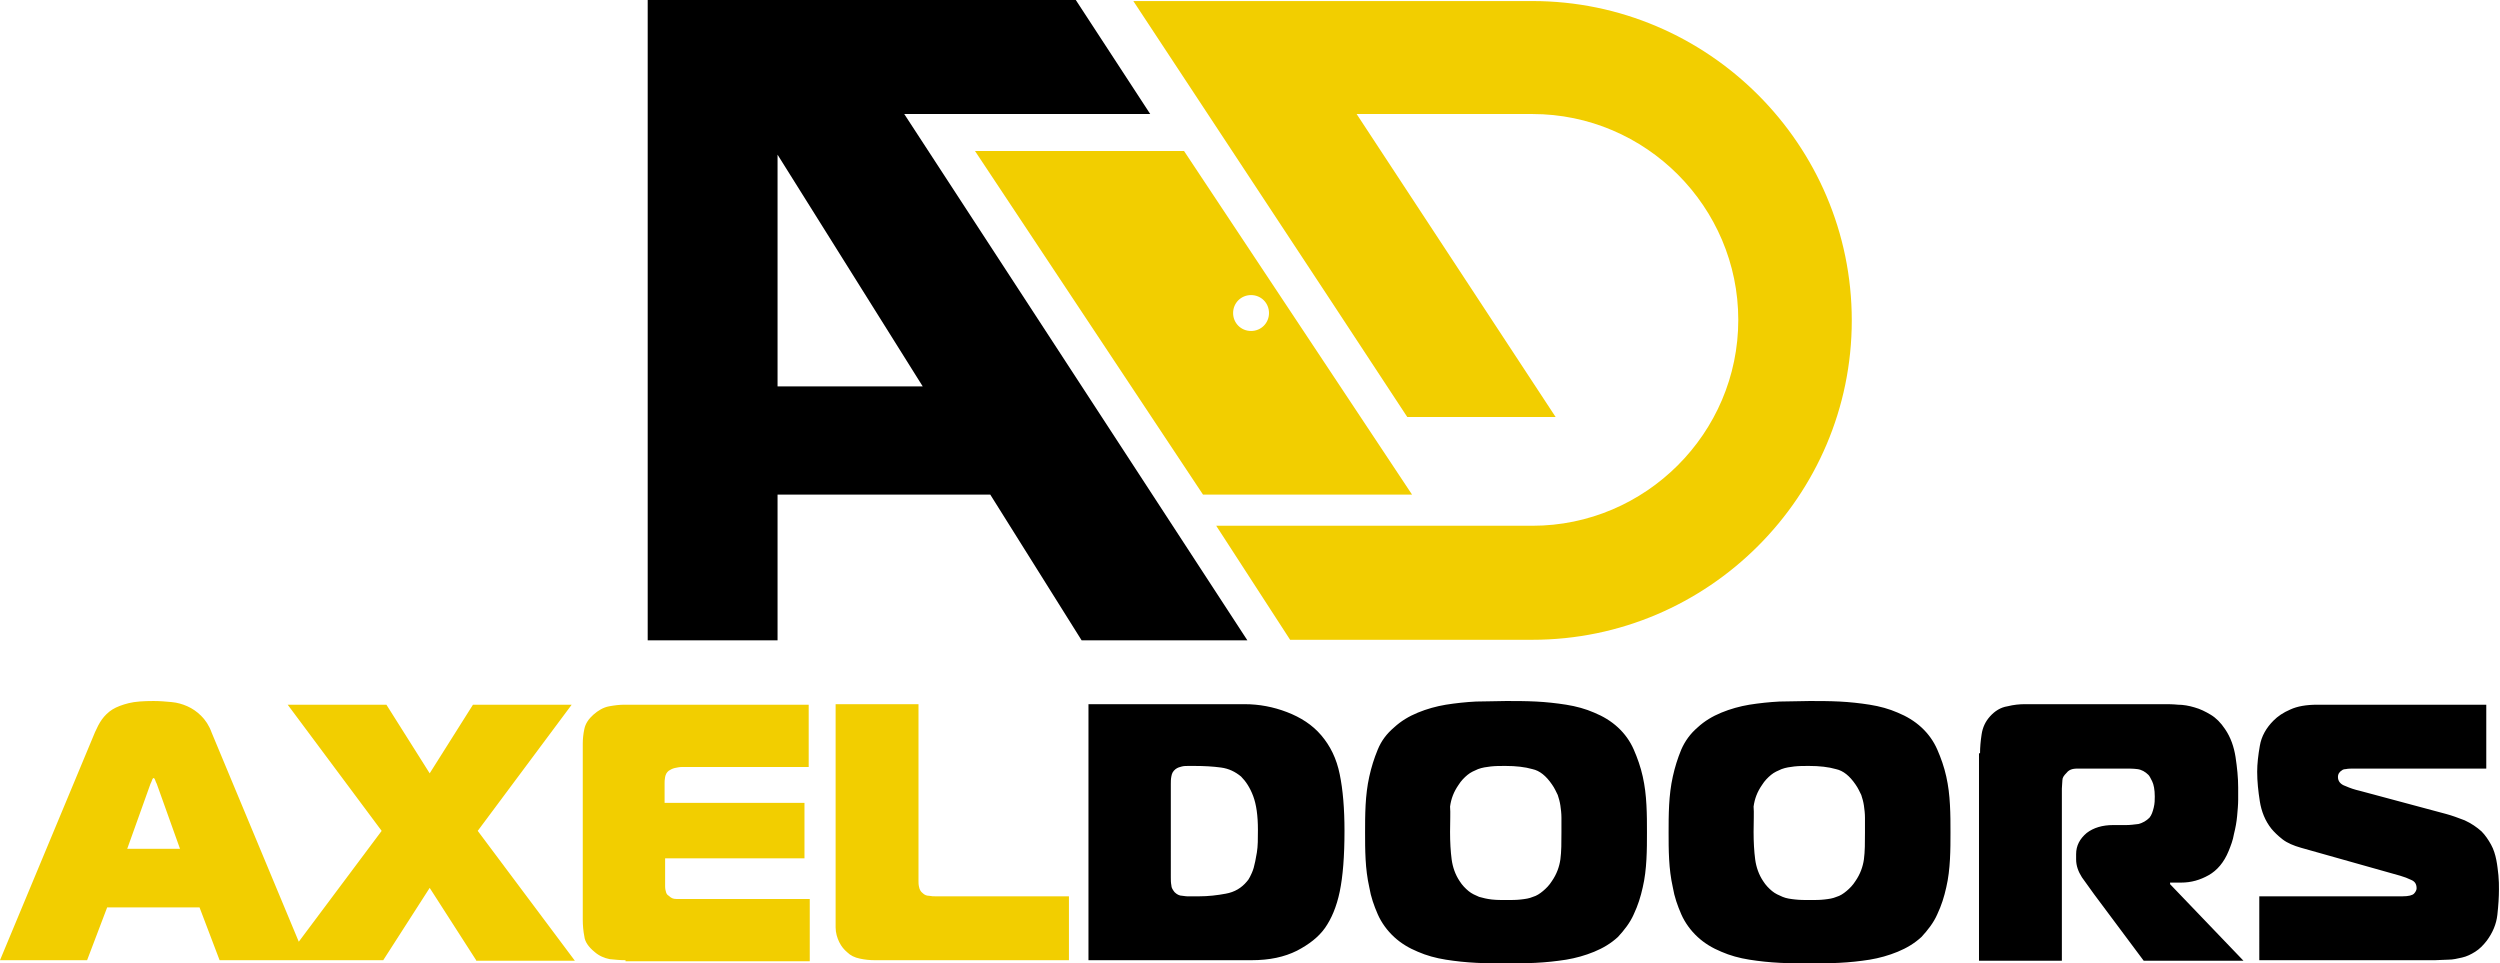 <?xml version="1.0" encoding="utf-8"?>
<!-- Generator: Adobe Illustrator 22.1.0, SVG Export Plug-In . SVG Version: 6.00 Build 0)  -->
<svg version="1.1" id="Слой_1" xmlns="http://www.w3.org/2000/svg" xmlns:xlink="http://www.w3.org/1999/xlink" x="0px" y="0px"
	 viewBox="0 0 473.6 182.5" style="enable-background:new 0 0 473.6 182.5;" xml:space="preserve">
<style type="text/css">
	.st0{fill-rule:evenodd;clip-rule:evenodd;fill:#F2CE00;}
	.st1{fill-rule:evenodd;clip-rule:evenodd;}
</style>
<g>
	<path class="st0" d="M24.1,160.8h10l-4.4-12.3c-0.1-0.2-0.2-0.4-0.3-0.7c-0.1-0.3-0.2-0.4-0.3-0.4c-0.1,0-0.2,0.1-0.3,0.4
		c-0.1,0.3-0.2,0.5-0.3,0.7L24.1,160.8L24.1,160.8z M165.7,181.9c-0.9,0-1.9-0.1-2.8-0.3c-1-0.2-1.8-0.6-2.4-1.2
		c-0.6-0.5-1.1-1.1-1.5-1.9c-0.4-0.8-0.7-1.8-0.7-2.8v-42.3h15.7v33.5c0,0.3,0,0.7,0.1,1.1c0.1,0.5,0.3,0.9,0.7,1.2
		c0.3,0.3,0.7,0.5,1.2,0.5c0.5,0.1,0.9,0.1,1.3,0.1h25.2v12.1H165.7L165.7,181.9z M118.5,181.9c-1,0-2-0.1-3-0.2
		c-1-0.2-2-0.6-2.9-1.4c-1.1-0.9-1.8-1.9-1.9-2.9c-0.2-1-0.3-2.1-0.3-3.2v-33.3c0-0.9,0.1-1.9,0.3-2.8c0.2-1,0.8-1.9,1.7-2.7
		c0.9-0.8,1.9-1.4,3-1.6c1.1-0.2,2-0.3,2.9-0.3h34.9v11.8h-24c-0.5,0-0.9,0.1-1.4,0.2c-0.4,0.1-0.8,0.3-1.1,0.5
		c-0.4,0.3-0.6,0.7-0.7,1.2c-0.1,0.5-0.1,0.9-0.1,1.2v3.7h26.5v10.5H126v5.3c0,0.5,0.1,0.9,0.2,1.2c0.1,0.3,0.3,0.5,0.5,0.6
		c0.4,0.4,0.8,0.6,1.4,0.6c0.6,0,1.1,0,1.6,0h23.7v11.8H118.5L118.5,181.9z M90.2,181.9l-8.8-13.7l-8.8,13.7H58.1h-4.2H41.6l-3.8-10
		H20.3l-3.8,10H0l18-43.2c0.4-0.9,0.8-1.7,1.3-2.4c0.5-0.7,1.2-1.4,2-1.9c0.8-0.5,1.9-0.9,3.1-1.2c1.2-0.3,2.8-0.4,4.7-0.4
		c1.2,0,2.3,0.1,3.4,0.2c1.1,0.1,2.1,0.4,3,0.8c0.9,0.4,1.8,1,2.6,1.8c0.8,0.8,1.5,1.8,2,3.2l16.5,39.6l15.7-21l-17.8-23.9h18.7
		l8.2,13l8.2-13h18.7l-17.8,23.9l18.4,24.6H90.2L90.2,181.9z"/>
	<path class="st1" d="M221.8,166.2c0,0.5,0,1,0.1,1.5c0,0.5,0.3,0.9,0.6,1.3c0.4,0.4,0.9,0.7,1.5,0.7c0.6,0.1,0.9,0.1,1,0.1h2.1
		c1.8,0,3.5-0.2,5.1-0.5c1.7-0.3,3-1.1,4-2.3c0.2-0.2,0.4-0.5,0.6-0.9c0.2-0.4,0.5-1,0.7-1.7c0.2-0.7,0.4-1.7,0.6-2.9
		c0.2-1.2,0.2-2.6,0.2-4.3c0-2.7-0.3-4.8-0.9-6.4c-0.6-1.6-1.4-2.8-2.3-3.7c-1.1-0.9-2.3-1.5-3.8-1.7c-1.5-0.2-3.1-0.3-5-0.3h-1.2
		c-0.4,0-0.8,0-1.2,0.1c-0.4,0.1-0.8,0.2-1.2,0.5c-0.5,0.4-0.7,0.8-0.8,1.4c-0.1,0.5-0.1,1-0.1,1.4V166.2L221.8,166.2z M206.1,133.4
		h7.4h0.1h2.5h19.7c2.7,0,5.4,0.5,8,1.5c2.6,1,4.8,2.4,6.5,4.4c1.7,2,2.9,4.4,3.5,7.4c0.6,2.9,0.9,6.5,0.9,10.7
		c0,4.8-0.3,8.6-0.9,11.5c-0.6,2.9-1.6,5.2-2.8,6.9c-1.2,1.7-3,3.1-5.3,4.3c-2.4,1.2-5.2,1.8-8.6,1.8H216h-1.9h0h-7.9v-7.2v-0.1
		v-32.6V142V133.4L206.1,133.4z M428.2,169.8h26.9c1.2,0,1.9-0.2,2.2-0.5c0.3-0.3,0.5-0.7,0.5-1c0-0.8-0.3-1.3-1-1.6
		c-0.6-0.3-1.4-0.6-2.1-0.8l-18.8-5.3c-1.4-0.4-2.6-0.9-3.5-1.6c-0.9-0.7-1.6-1.4-2.1-2c-1.2-1.5-1.9-3.3-2.2-5.2
		c-0.3-1.9-0.5-3.8-0.5-5.6c0-1.5,0.2-3.2,0.5-4.9c0.3-1.8,1.2-3.4,2.6-4.8c0.8-0.8,1.8-1.5,3.2-2.1c1.3-0.6,3-0.9,5.1-0.9h32v12.1
		h-24.7c-0.9,0-1.5,0-1.9,0.1c-0.3,0-0.6,0.1-0.7,0.2c-0.5,0.3-0.8,0.7-0.8,1.3c0,0.8,0.5,1.4,1.4,1.7c0.9,0.4,1.8,0.7,2.7,0.9
		l16.4,4.4c1.1,0.3,2.2,0.7,3.5,1.2c1.3,0.6,2.3,1.3,3.2,2.1c0.7,0.7,1.3,1.6,1.8,2.5c0.5,0.9,0.8,1.9,1,2.9c0.2,1,0.3,2,0.4,2.9
		c0.1,1,0.1,1.9,0.1,2.7c0,1.4-0.1,3-0.3,4.8s-0.9,3.4-2,4.9c-0.7,0.9-1.4,1.6-2.2,2.1c-0.8,0.5-1.6,0.9-2.5,1.1
		c-0.9,0.2-1.7,0.4-2.6,0.4c-0.9,0-1.7,0.1-2.5,0.1h-33.3V169.8L428.2,169.8z M375.1,142.7c0-1.1,0.1-2.3,0.3-3.6
		c0.2-1.3,0.7-2.4,1.6-3.4c0.9-1,2-1.7,3.3-1.9c1.2-0.3,2.3-0.4,3.3-0.4h26.4c0.7,0,1.6,0,2.6,0.1c1,0,2.1,0.2,3.1,0.5
		c1.1,0.3,2.1,0.8,3.1,1.4c1,0.6,1.9,1.5,2.7,2.7c1.1,1.6,1.7,3.4,2,5.3c0.3,2,0.5,3.9,0.5,5.8c0,0.6,0,1.3,0,2.3
		c0,0.9-0.1,2-0.2,3.1c-0.1,1.1-0.3,2.2-0.6,3.4c-0.2,1.2-0.6,2.2-1,3.2c-0.9,2.2-2.2,3.7-3.8,4.6c-1.6,0.9-3.3,1.4-5.2,1.4h-2.1
		v0.3l13.9,14.5h-18.9l-9.4-12.6c-0.8-1.1-1.5-2.1-2.3-3.2c-0.7-1.1-1.1-2.2-1.1-3.4v-1c0-1.6,0.7-2.9,2-4c1.3-1,3-1.5,5-1.5h2.5
		c0.7,0,1.5-0.1,2.3-0.2c0.8-0.2,1.5-0.6,2.1-1.2c0.4-0.5,0.6-1.1,0.8-1.9c0.2-0.8,0.2-1.5,0.2-2.1c0-1.3-0.2-2.3-0.5-2.9
		c-0.3-0.6-0.5-1-0.7-1.2c-0.6-0.6-1.3-1-2.1-1.1c-0.8-0.1-1.5-0.1-2.3-0.1h-8.7c-0.5,0-0.9,0-1.3,0.1c-0.4,0.1-0.8,0.3-1.1,0.7
		c-0.5,0.5-0.8,0.9-0.8,1.4c0,0.5-0.1,1-0.1,1.6v32.6h-15.7V142.7L375.1,142.7z M332.2,157.6c0,1.9,0.1,3.7,0.3,5.2
		c0.2,1.5,0.7,2.9,1.5,4.1c0.5,0.8,1.1,1.4,1.7,1.9c0.6,0.5,1.3,0.8,2,1.1s1.5,0.4,2.4,0.5c0.9,0.1,1.8,0.1,2.7,0.1c1,0,2,0,2.8-0.1
		c0.9-0.1,1.6-0.2,2.3-0.5c0.7-0.2,1.3-0.6,1.9-1.1c0.6-0.5,1.2-1.1,1.7-1.9c0.9-1.3,1.4-2.7,1.6-4.1c0.2-1.5,0.2-3.2,0.2-5.1
		c0-1.1,0-2,0-2.8c0-0.8-0.1-1.6-0.2-2.3c-0.1-0.7-0.3-1.4-0.5-2c-0.3-0.6-0.6-1.3-1.1-2c-1.1-1.6-2.3-2.6-3.7-2.9
		c-1.4-0.4-3.1-0.6-5.1-0.6c-1,0-1.9,0-2.8,0.1c-0.8,0.1-1.6,0.2-2.4,0.5c-0.7,0.3-1.4,0.6-2,1.1c-0.6,0.5-1.2,1.1-1.7,1.9
		c-0.9,1.3-1.4,2.6-1.6,4.1C332.3,153.9,332.2,155.6,332.2,157.6L332.2,157.6z M342.8,132.8c1.8,0,3.7,0,5.7,0.1
		c1.9,0.1,3.8,0.3,5.7,0.6c1.9,0.3,3.7,0.8,5.3,1.5c1.7,0.7,3.2,1.6,4.5,2.8c1.3,1.2,2.3,2.6,3,4.2c0.7,1.6,1.3,3.3,1.7,5.1
		c0.4,1.8,0.6,3.5,0.7,5.4c0.1,1.8,0.1,3.5,0.1,5.2c0,1.6,0,3.3-0.1,5.1c-0.1,1.8-0.3,3.6-0.7,5.3c-0.4,1.8-0.9,3.4-1.7,5.1
		c-0.7,1.6-1.8,3-3,4.3c-1.3,1.2-2.8,2.1-4.5,2.8c-1.7,0.7-3.5,1.2-5.3,1.5c-1.9,0.3-3.8,0.5-5.8,0.6c-2,0.1-3.8,0.1-5.6,0.1
		c-1.8,0-3.7,0-5.6-0.1c-2-0.1-3.9-0.3-5.8-0.6c-1.9-0.3-3.7-0.8-5.3-1.5c-1.7-0.7-3.2-1.6-4.5-2.8c-1.3-1.2-2.4-2.7-3.1-4.3
		c-0.7-1.6-1.3-3.3-1.6-5.1c-0.4-1.8-0.6-3.5-0.7-5.3s-0.1-3.5-0.1-5.1c0-1.6,0-3.3,0.1-5.2c0.1-1.8,0.3-3.6,0.7-5.4
		c0.4-1.8,0.9-3.4,1.6-5.1c0.7-1.6,1.7-3,3.1-4.2c1.3-1.2,2.8-2.1,4.5-2.8c1.7-0.7,3.5-1.2,5.3-1.5c1.9-0.3,3.8-0.5,5.7-0.6
		C339.1,132.9,341,132.8,342.8,132.8L342.8,132.8z M274.7,157.6c0,1.9,0.1,3.7,0.3,5.2c0.2,1.5,0.7,2.9,1.5,4.1
		c0.5,0.8,1.1,1.4,1.7,1.9c0.6,0.5,1.3,0.8,2,1.1c0.7,0.2,1.5,0.4,2.4,0.5c0.9,0.1,1.8,0.1,2.7,0.1c1,0,2,0,2.8-0.1
		c0.9-0.1,1.6-0.2,2.3-0.5c0.7-0.2,1.3-0.6,1.9-1.1c0.6-0.5,1.2-1.1,1.7-1.9c0.9-1.3,1.4-2.7,1.6-4.1c0.2-1.5,0.2-3.2,0.2-5.1
		c0-1.1,0-2,0-2.8c0-0.8-0.1-1.6-0.2-2.3c-0.1-0.7-0.3-1.4-0.5-2c-0.3-0.6-0.6-1.3-1.1-2c-1.1-1.6-2.3-2.6-3.7-2.9
		c-1.4-0.4-3.1-0.6-5.1-0.6c-1,0-1.9,0-2.8,0.1c-0.8,0.1-1.6,0.2-2.4,0.5c-0.7,0.3-1.4,0.6-2,1.1c-0.6,0.5-1.2,1.1-1.7,1.9
		c-0.9,1.3-1.4,2.6-1.6,4.1C274.8,153.9,274.7,155.6,274.7,157.6L274.7,157.6z M285.3,132.8c1.8,0,3.7,0,5.7,0.1
		c1.9,0.1,3.8,0.3,5.7,0.6c1.9,0.3,3.7,0.8,5.3,1.5c1.7,0.7,3.2,1.6,4.5,2.8c1.3,1.2,2.3,2.6,3,4.2c0.7,1.6,1.3,3.3,1.7,5.1
		c0.4,1.8,0.6,3.5,0.7,5.4c0.1,1.8,0.1,3.5,0.1,5.2c0,1.6,0,3.3-0.1,5.1c-0.1,1.8-0.3,3.6-0.7,5.3c-0.4,1.8-0.9,3.4-1.7,5.1
		c-0.7,1.6-1.8,3-3,4.3c-1.3,1.2-2.8,2.1-4.5,2.8c-1.7,0.7-3.5,1.2-5.3,1.5c-1.9,0.3-3.8,0.5-5.8,0.6c-2,0.1-3.8,0.1-5.6,0.1
		c-1.8,0-3.7,0-5.6-0.1c-2-0.1-3.9-0.3-5.8-0.6c-1.9-0.3-3.7-0.8-5.3-1.5c-1.7-0.7-3.2-1.6-4.5-2.8c-1.3-1.2-2.4-2.7-3.1-4.3
		c-0.7-1.6-1.3-3.3-1.6-5.1c-0.4-1.8-0.6-3.5-0.7-5.3c-0.1-1.8-0.1-3.5-0.1-5.1c0-1.6,0-3.3,0.1-5.2c0.1-1.8,0.3-3.6,0.7-5.4
		c0.4-1.8,0.9-3.4,1.6-5.1s1.7-3,3.1-4.2c1.3-1.2,2.8-2.1,4.5-2.8c1.7-0.7,3.5-1.2,5.3-1.5c1.9-0.3,3.8-0.5,5.7-0.6
		C281.6,132.9,283.5,132.8,285.3,132.8L285.3,132.8z"/>
	<path class="st0" d="M242.8,0.2h47.5c33.3,0,60.5,27.2,60.5,60.5c0,33.3-27.2,60.5-60.5,60.5h-45.9l-14-21.6h59.9
		c21.4,0,39-17.5,39-39c0-21.4-17.5-39-39-39H257l37.7,57.4h-28.1l-0.4-0.6l-13.8-21L214.7,0.2L242.8,0.2L242.8,0.2L242.8,0.2z
		 M184.7,28.6l43.2,65.1h39.6l-43.2-65.1H184.7L184.7,28.6z M237,55.9c1.9,0,3.4,1.5,3.4,3.4c0,1.9-1.5,3.4-3.4,3.4
		c-1.9,0-3.4-1.5-3.4-3.4C233.6,57.4,235.1,55.9,237,55.9L237,55.9z"/>
	<path class="st1" d="M147.3,93.7h40.3l17.3,27.6h31.4l-65-99.7h46.6L203.8,0h-27.6h-18.9h-1.7h-8.2h-1.6H145h-22.3v121.3h24.6V93.7
		L147.3,93.7z M147.3,29.3l27.5,43.9h-27.5V29.3L147.3,29.3z"/>
</g>
</svg>
